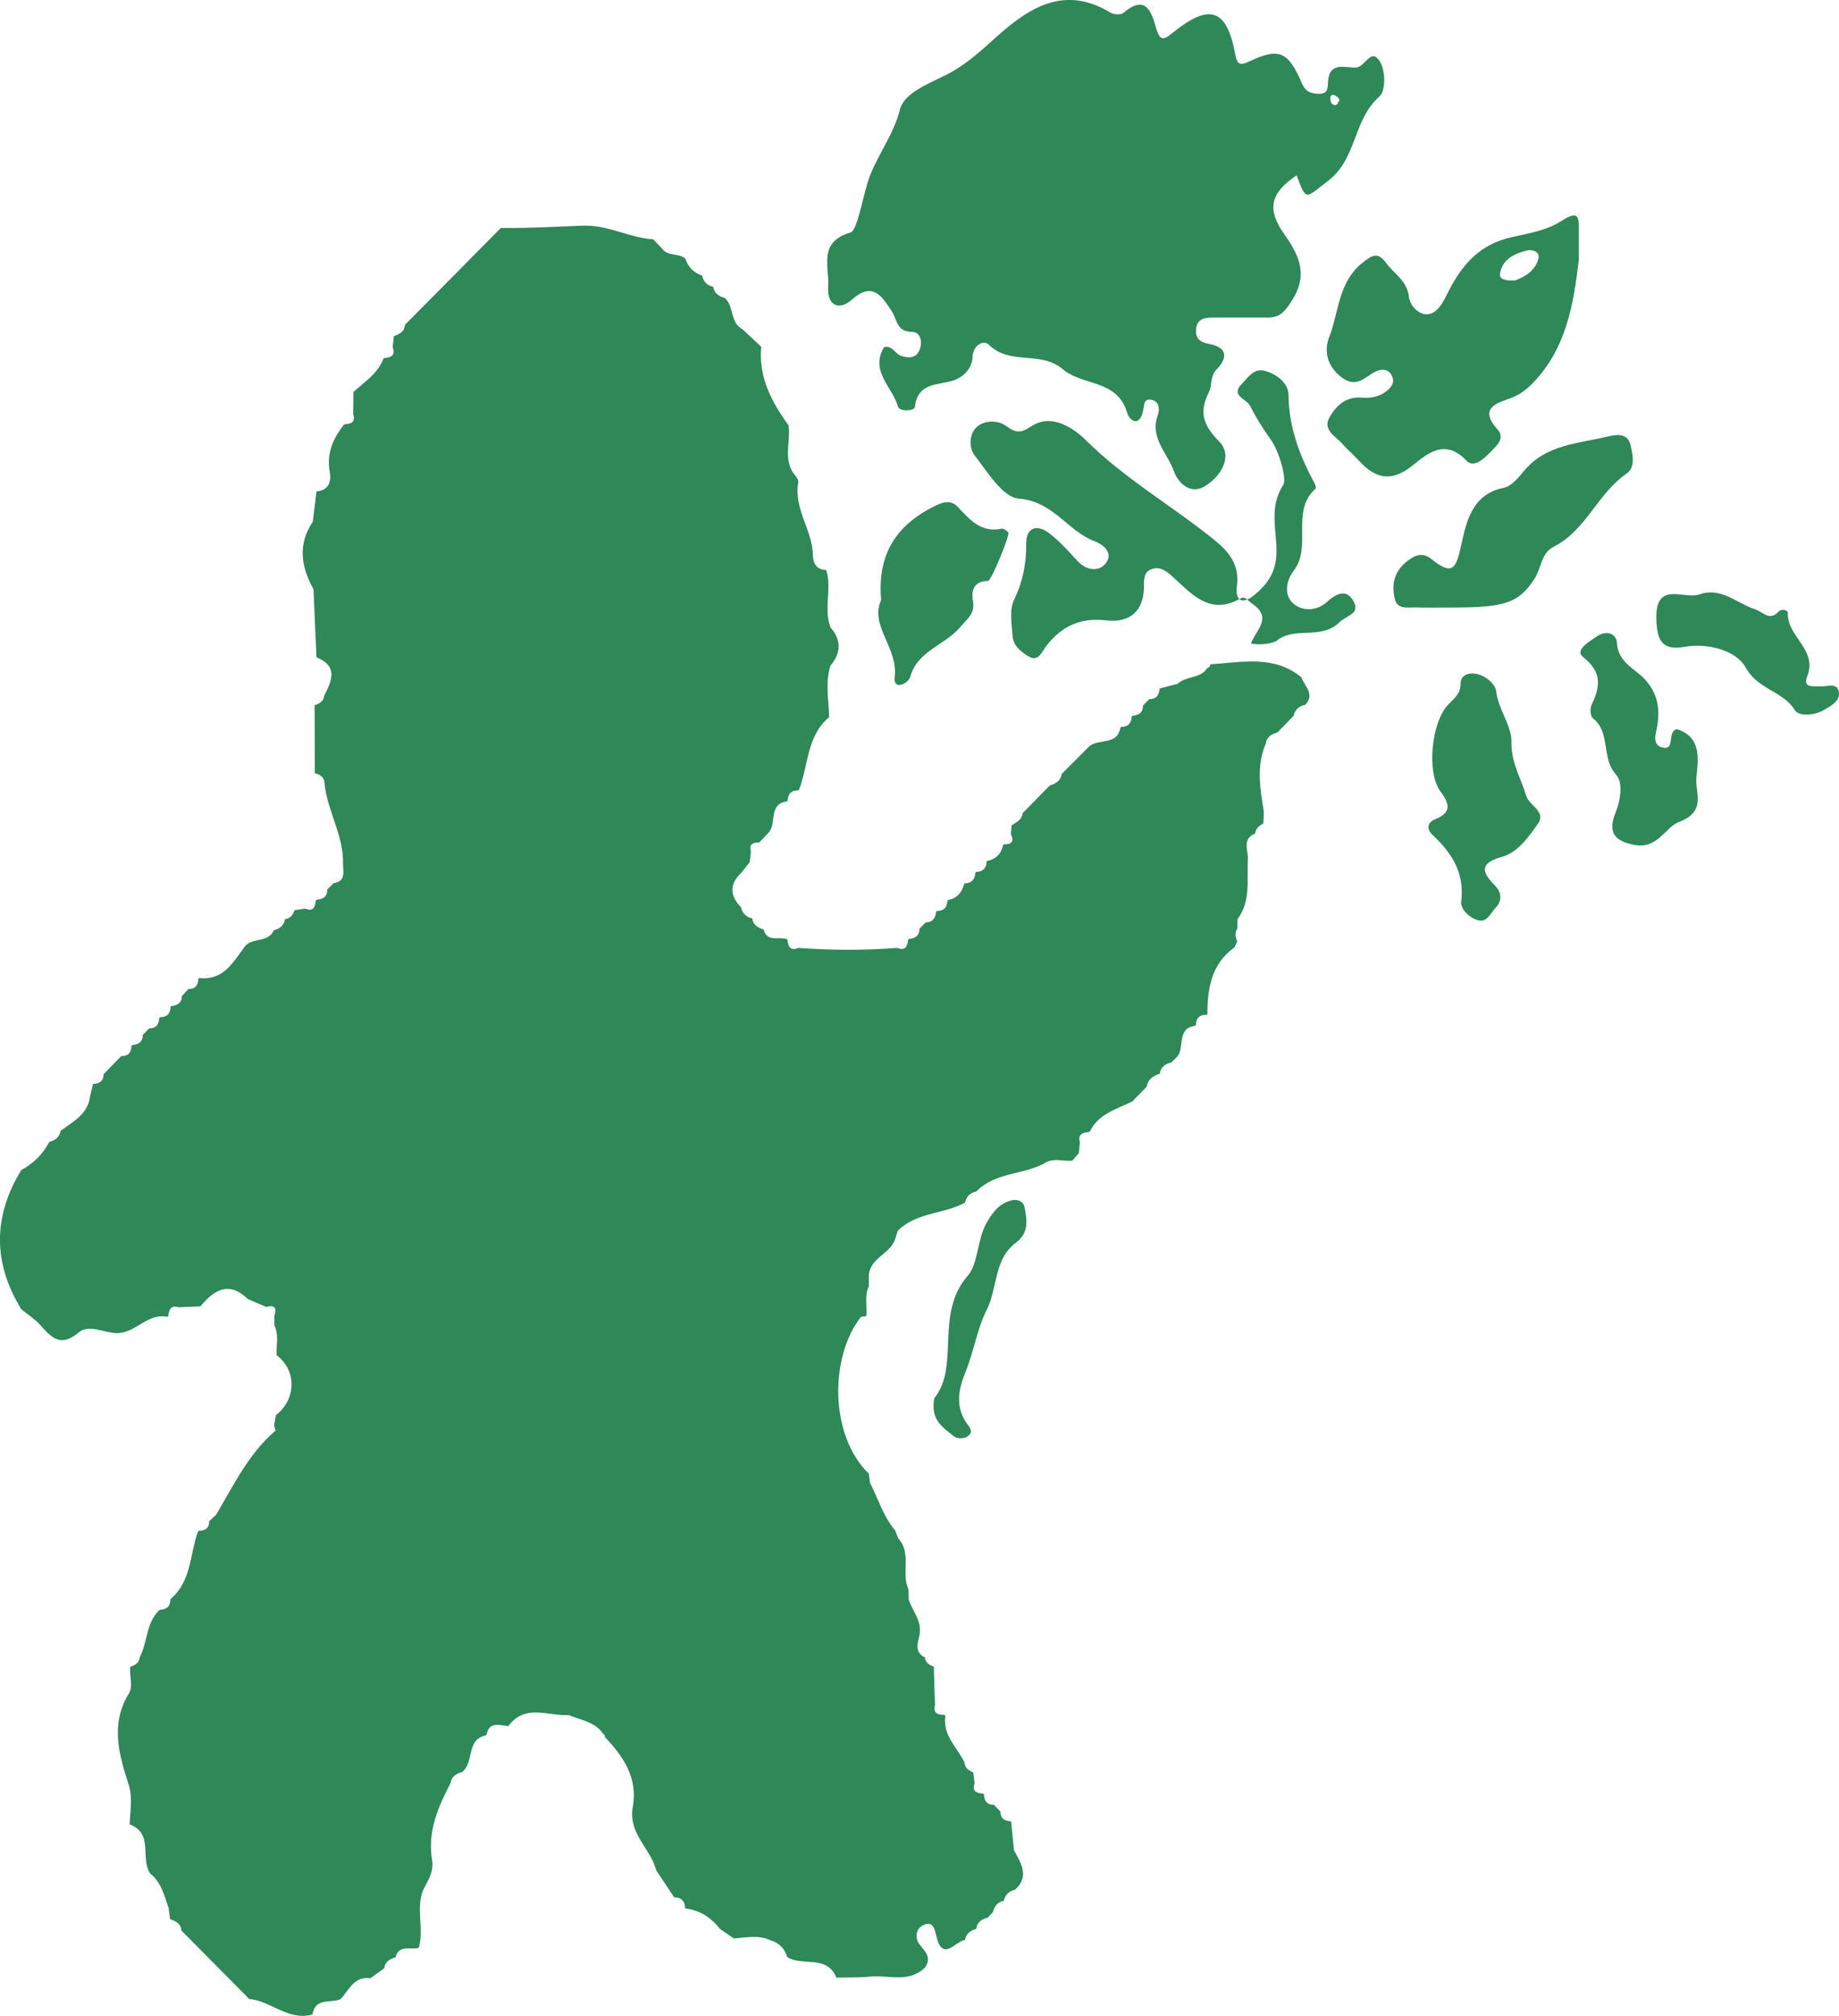 <?xml version="1.0" encoding="utf-8"?>
<!-- Generator: Adobe Illustrator 25.2.0, SVG Export Plug-In . SVG Version: 6.00 Build 0)  -->
<svg version="1.1" id="Layer_1" xmlns="http://www.w3.org/2000/svg" xmlns:xlink="http://www.w3.org/1999/xlink" x="0px" y="0px"
	 viewBox="0 0 159.28 174.56" style="enable-background:new 0 0 159.28 174.56;" xml:space="preserve">
<style type="text/css">
	.st0{fill:#2E8857;}
</style>
<g>
	<g>
		<path class="st0" d="M32.09,171.3c-1.43-0.2-1.86,1.03-2.6,1.82c-0.85,0.35-2.17-0.16-2.43,1.3l-0.03,0.03
			c-2.07,0.56-3.56-1.19-5.44-1.35c-1.96-1.98-3.92-3.95-5.88-5.93c-0.04-0.62-0.5-0.81-0.98-0.99c-0.04-0.31-0.08-0.62-0.12-0.93
			c-0.37-1.1-0.64-2.25-1.61-3.03l0.01,0.01c-0.89-1.29,0.33-3.47-1.78-4.25c0.04-1.12,0.26-2.25-0.06-3.37
			c-0.84-2.59-1.61-5.18-0.11-7.8c0.58-0.78,0.09-1.66,0.23-2.48c0.41-0.14,0.76-0.32,0.81-0.82c0.69-1.3,0.53-2.95,1.68-4.06
			l0.07-0.06c0.59-0.01,0.9-0.3,0.91-0.9l0.06-0.07c1.76-1.52,1.62-3.81,2.31-5.76l0.09-0.11c0.56,0.01,0.9-0.23,0.9-0.83
			c0.2-0.18,0.4-0.37,0.6-0.55c1.51-2.56,2.81-5.28,5.13-7.28c0.05-0.04-0.07-0.28-0.11-0.42c0.05-0.31,0.1-0.62,0.16-0.93
			c1.75-1.36,1.81-3.82,0.12-5.14l-0.06-0.07c-0.04-0.86,0.21-1.73-0.19-2.56c0-0.27-0.01-0.55-0.01-0.82
			c0.23-0.68,0.05-0.98-0.7-0.78c-0.53-0.23-1.06-0.45-1.59-0.68c-1.65-1.6-2.93-0.8-4.11,0.63c-0.63,0.03-1.27,0.05-1.9,0.08
			c-0.7-0.22-0.82,0.24-0.89,0.76l-0.08,0.07c-1.73-0.37-2.74,1.45-4.42,1.41c-1.1-0.03-2.38-0.81-3.27-0.05
			c-1.55,1.32-2.36,0.42-3.32-0.66c-0.47-0.52-1.08-0.91-1.63-1.35l0,0c-2.47-4.02-2.47-8.05,0-12.07l0,0
			c1.06-0.56,1.86-1.37,2.42-2.43l0,0c0.51-0.13,0.88-0.41,0.98-0.96l0,0c1.08-0.8,2.37-1.43,2.55-3c0.09-0.35,0.17-0.71,0.26-1.06
			c0.55-0.02,0.91-0.24,0.91-0.84c0.51-0.52,1.02-1.05,1.53-1.57c0.6,0.01,0.88-0.29,0.88-0.88l0.06-0.07
			c0.53-0.05,0.92-0.25,0.92-0.87c0.19-0.19,0.37-0.39,0.56-0.58c0.6,0,0.85-0.34,0.87-0.9l0.07-0.07c0.59,0,0.9-0.3,0.91-0.89
			l0.06-0.07c0.52-0.06,0.91-0.26,0.93-0.87c0.18-0.2,0.37-0.4,0.55-0.6c0.6,0,0.85-0.33,0.87-0.89l0.07-0.07
			c2.12,0.23,2.95-1.39,3.97-2.75l-0.01,0.01c0.64-0.8,2.02-0.28,2.5-1.39l-0.1-0.08l0.09,0.08c0.51-0.13,0.89-0.4,0.98-0.96
			c0.46-0.06,0.69-0.38,0.83-0.79c0.31-0.04,0.62-0.08,0.93-0.13c0.72,0.3,0.85-0.17,0.92-0.71l0.06-0.06
			c0.55-0.04,0.93-0.26,0.92-0.88c0.19-0.19,0.37-0.37,0.56-0.56c1.1-0.15,0.8-1.03,0.81-1.67c0.07-2.48-1.4-4.62-1.61-7.05
			l-0.13,0.11l0.13-0.11c-0.05-0.5-0.4-0.68-0.83-0.8c-0.01-1.96-0.01-3.93-0.02-5.89c0.42-0.13,0.77-0.32,0.83-0.82
			c0.66-1.29,1.23-2.56-0.67-3.32c-0.09-1.97-0.17-3.93-0.26-5.9c-1.08-1.94-1.38-3.88-0.06-5.84c0.11-0.88,0.21-1.75,0.32-2.63
			c1.08-0.08,1.29-0.87,1.15-1.68c-0.29-1.59,0.26-2.85,1.19-4.05l0.08-0.08c0.56-0.03,0.98-0.17,0.76-0.88
			c0.01-0.64,0.02-1.28,0.02-1.92c0.97-0.88,2.12-1.59,2.61-2.9l0.03-0.03c0.61-0.04,1.02-0.23,0.76-0.96
			c0.03-0.31,0.07-0.62,0.1-0.93c0.46-0.2,0.93-0.38,0.96-0.99c2.77-2.8,5.54-5.59,8.31-8.39c2.37,0.03,4.74-0.11,7.09-0.2
			c2.22-0.08,4.02,1.06,6.1,1.18c0.25,0.26,0.5,0.52,0.75,0.78c0.49,0.74,1.47,0.37,2.05,0.91l-0.01-0.01
			c0.24,0.74,0.73,1.21,1.46,1.47l-0.01-0.01c0.12,0.53,0.43,0.87,0.97,0.98l-0.01-0.01c0.09,0.56,0.48,0.83,0.99,0.96l-0.01-0.01
			c0.85,0.71,0.45,2.15,1.55,2.72c0.54,0.51,1.09,1.02,1.63,1.53c-0.25,2.63,0.9,4.77,2.37,6.81c0.18,1.3-0.39,2.65,0.28,3.92
			c0.2,0.34,0.61,0.71,0.56,1.01c-0.42,2.29,1.24,4.14,1.27,6.33c0.01,0.71,0.33,1.24,1.15,1.25c0.51,1.63-0.25,3.36,0.37,4.98
			c0.97,1.11,0.91,2.22-0.01,3.32c-0.46,1.47-0.14,2.97-0.11,4.45c-1.96,1.64-1.78,4.18-2.61,6.29l-0.05,0.05
			c-0.62-0.01-0.91,0.31-0.94,0.91l-0.04,0.04c-1.69,0.23-0.84,1.97-1.63,2.74c-0.26,0.27-0.52,0.54-0.77,0.81
			c-0.51,0.02-0.93,0.11-0.73,0.79c-0.04,0.31-0.07,0.62-0.11,0.93c-0.24,0.3-0.48,0.6-0.72,0.91l0.01-0.01
			c-1.07,0.99-1.02,2-0.03,3.01l-0.01-0.01c0.11,0.54,0.46,0.85,0.98,0.97l-0.01-0.01c0.08,0.58,0.49,0.82,0.99,0.96l-0.01-0.01
			c0.31,1.17,1.34,0.6,2.03,0.85l0.03,0.03c0.07,0.57,0.23,1.03,0.96,0.73c2.86,0.21,5.72,0.22,8.57,0
			c0.73,0.29,0.87-0.18,0.94-0.73l0.04-0.04c0.56-0.04,0.93-0.28,0.94-0.9c0.18-0.18,0.36-0.36,0.54-0.54c0.62,0,0.84-0.39,0.9-0.94
			l0.05-0.04c0.61,0,0.91-0.32,0.93-0.92l0.04-0.04c0.81-0.13,1.21-0.67,1.42-1.41l0.04-0.03c0.62-0.01,0.88-0.37,0.92-0.94
			l0.04-0.04c0.59-0.02,0.92-0.32,0.93-0.92l0.04-0.04c0.8-0.14,1.23-0.66,1.41-1.41l0.04-0.03c0.66,0.02,0.93-0.24,0.61-0.89
			c0.02-0.25,0.04-0.5,0.06-0.75c0.43-0.26,0.9-0.49,0.97-1.07c0.78-0.8,1.57-1.59,2.35-2.39c0.52-0.15,0.94-0.4,1.03-1
			c0.79-0.79,1.58-1.58,2.37-2.37c0.8-0.72,2.45-0.04,2.71-1.65l0.05-0.04c0.61-0.01,0.91-0.32,0.93-0.92l0.04-0.04
			c0.56-0.05,0.93-0.28,0.94-0.9c0.18-0.18,0.36-0.37,0.54-0.55c0.62,0.01,0.85-0.37,0.9-0.92c0.52-0.14,1.04-0.28,1.56-0.41
			c0.72-0.7,1.98-0.42,2.57-1.37c0.16-0.04,0.25-0.15,0.26-0.32c2.69-0.15,5.46-0.84,7.86,1.11l0.03,0.03
			c0.26,0.77,1.21,1.45,0.32,2.38l0.09,0.08l-0.08-0.09c-0.55,0.1-0.89,0.43-1.02,0.97c-0.46,0.47-0.93,0.95-1.39,1.42
			c-0.5,0.16-0.94,0.37-1.01,0.97c-0.84,1.94-0.49,3.91-0.17,5.89c-0.01,0.34-0.02,0.69-0.04,1.03c-0.36,0.19-0.67,0.42-0.71,0.87
			l0.01-0.01c-1.19,0.47-0.59,1.49-0.64,2.26c-0.11,1.76,0.28,3.58-0.89,5.15c-0.01,0.27-0.02,0.55-0.03,0.82
			c-0.21,0.37-0.2,0.74,0,1.11c-0.09,0.18-0.17,0.36-0.26,0.54c-1.99,1.43-2.32,3.53-2.33,5.76l-0.07,0.07
			c-0.62-0.03-0.9,0.29-0.93,0.89l-0.05,0.05c-1.68,0.23-0.85,1.95-1.61,2.73c-0.15,0.15-0.3,0.29-0.45,0.44
			c-0.51,0.14-0.93,0.38-1,0.97c-0.55,0.2-1.04,0.47-1.14,1.13c-0.41,0.43-0.83,0.86-1.24,1.28c-1.36,0.68-2.92,1.06-3.68,2.59
			l-0.06,0.06c-0.54,0.06-1.02,0.17-0.81,0.9c-0.03,0.31-0.06,0.62-0.09,0.93c-0.19,0.22-0.38,0.44-0.58,0.66
			c-0.83,0.06-1.7-0.29-2.47,0.26c-1.88,0.97-4.24,0.76-5.84,2.41l0.01-0.01c-0.54,0.11-0.86,0.43-0.98,0.97l0.01-0.01
			c-1.86,1.02-4.22,0.83-5.83,2.44c-0.08,0.24-0.15,0.47-0.23,0.71c-0.41,1.34-2.28,1.64-2.28,3.27c0,0.27,0,0.55,0,0.82
			c-0.39,0.83-0.15,1.7-0.21,2.55l-0.05,0.06c-0.15,0.03-0.38,0-0.45,0.09c-2.66,3.39-2.73,10.21,0.71,13.54
			c0.03,0.26,0.07,0.52,0.1,0.79c0.71,1.39,1.15,2.91,2.18,4.13c0.09,0.23,0.18,0.46,0.27,0.69c1.18,1.28,0.24,2.98,0.87,4.37
			c0.01,0.31,0.03,0.62,0.04,0.93c0.32,1.03,1.2,1.86,0.91,3.14c-0.13,0.57-0.43,1.43,0.47,1.85l0.12-0.11l-0.11,0.12
			c0.06,0.46,0.38,0.66,0.78,0.79c0.03,1.12,0.06,2.23,0.1,3.35c-0.18,0.71,0.25,0.83,0.81,0.83l0.09,0.11
			c-0.26,1.69,1.05,2.72,1.67,4.05l-0.01-0.01c0.04,0.48,0.38,0.68,0.76,0.85c0.04,0.31,0.07,0.62,0.11,0.93
			c-0.25,0.71,0.18,0.85,0.74,0.89l0.07,0.07c0.02,0.56,0.26,0.91,0.87,0.91c0.19,0.19,0.38,0.39,0.56,0.58
			c0,0.61,0.38,0.82,0.92,0.85c0.08,0.83,0.17,1.67,0.25,2.5c0.6,1.12,1.38,2.24,0.09,3.42l0.01-0.01
			c-0.52,0.13-0.87,0.43-0.98,0.97l0.01-0.01c-0.57,0.1-0.83,0.49-0.96,1.01c-0.15,0.15-0.31,0.31-0.46,0.46
			c-0.52,0.13-0.91,0.4-0.99,0.98l0.01-0.01c-0.51,0.13-0.88,0.42-0.98,0.97l0.01-0.01c-0.85,0.1-1.92,1.92-2.47-0.28
			c-0.17-0.67-0.28-1.42-1.16-1c-0.67,0.32-0.72,1.14-0.3,1.67c0.51,0.64,1.07,1.15,0.45,2.01c-1.42,1.36-3.18,0.6-4.79,0.77
			c-0.95,0.1-1.91,0.06-2.87,0.09c-0.82-2.02-2.94-0.95-4.26-1.78l0.01,0.01c-0.23-0.75-0.71-1.25-1.47-1.47
			c-1.03-0.48-2.1-0.24-3.16-0.15c-0.39-0.27-0.79-0.54-1.18-0.81l0.01,0.01c-0.77-0.98-1.74-1.64-3.01-1.8l-0.04-0.04
			c-0.03-0.59-0.31-0.92-0.92-0.92l-0.05-0.04c-0.51-0.76-1.01-1.52-1.52-2.28c-0.08-0.24-0.17-0.47-0.25-0.71
			c-0.72-1.55-2.16-2.83-1.8-4.78c0.46-2.54-0.8-4.38-2.42-6.08c0.04-0.13-0.01-0.22-0.14-0.27c-0.71-1.06-1.94-1.18-2.98-1.63
			c-1.78,0.11-3.78-1.01-5.23,0.95c-0.76-0.05-1.65-0.45-1.9,0.76l-0.04,0.05c-1.78,0.36-0.98,2.4-2.09,3.19l0.01-0.01
			c-0.5,0.14-0.91,0.38-0.99,0.96c-1.09,2.08-2.01,4.21-1.6,6.64c0.18,1.04-0.37,1.8-0.78,2.63c-0.64,1.62,0.1,3.35-0.37,4.99
			c-0.7,0.21-1.71-0.34-2.02,0.83l0.01-0.01c-0.5,0.14-0.91,0.38-0.99,0.96l0.01-0.01C32.86,170.73,32.47,171.02,32.09,171.3z"/>
		<path class="st0" d="M7.53,105.95c-0.7,0.18-1.88-0.37-1.87,0.82c0.01,1.16,1.17,0.75,1.88,0.77c0.76,0.03,1.99,0.21,2.02-0.67
			C9.61,105.64,8.29,106.14,7.53,105.95z"/>
		<path class="st0" d="M82.96,165.67c0.95,0.01,1.49-0.44,1.53-1.41c0.02-0.51-0.17-1.1-0.71-1.01c-0.89,0.14-1.54,0.81-1.76,1.67
			C81.87,165.51,82.45,165.65,82.96,165.67z"/>
		<path class="st0" d="M76.58,30.05c0.75-0.15,0.95,0.61,1.47,0.77c0.67,0.21,1.33,0.21,1.61-0.56c0.25-0.68,0.08-1.5-0.68-1.52
			c-1.37-0.03-1.26-1.08-1.77-1.83c-0.73-1.08-1.55-2.63-3.39-0.99c-1.13,1.01-2.21,0.58-2.09-1.13c0.12-1.7-0.92-3.82,1.96-4.67
			c0.51-0.15,0.99-2.73,1.42-4.2c0.67-2.26,2.23-4.04,2.83-6.41c0.42-1.68,3.02-2.41,4.64-3.37c1.49-0.88,2.64-1.98,3.86-3.07
			c2.88-2.55,5.86-4.32,9.73-1.98c0.29,0.18,0.91,0.21,1.13,0.03c1.98-1.69,2.44-0.03,2.84,1.33c0.34,1.16,0.68,1,1.44,0.38
			c3.2-2.59,4.68-2.07,5.41,1.89c0.17,0.91,0.45,0.97,1.28,0.57c2.49-1.18,3.31-0.83,4.47,1.88c0.32,0.76,0.74,0.92,1.44,0.95
			c0.86,0.04,0.81-0.5,0.85-1.09c0.11-1.71,1.48-1.15,2.39-1.18c0.81-0.02,1.26-1.62,1.98-0.69c0.67,0.87,0.61,2.74,0.08,3.19
			c-2.29,2-1.95,5.42-4.46,7.32c-2.03,1.53-1.83,1.8-2.72-0.49c-2.23,1.52-2.65,2.88-1.04,5.14c1.43,2.02,2.05,3.67,0.46,5.98
			c-0.62,0.9-1.03,1.2-1.95,1.2c-1.53-0.01-3.06,0-4.6,0c-0.76,0-1.51,0.04-1.58,1.05c-0.06,0.8,0.4,1.1,1.15,1.24
			c1.6,0.29,1.59,1.22,0.64,2.19c-0.59,0.61-0.38,1.38-0.66,1.94c-0.89,1.78-0.54,2.86,0.89,4.33c1.18,1.22,0.2,2.95-1.23,3.84
			c-1.35,0.84-2.4-0.41-2.69-1.25c-0.54-1.57-2.12-2.89-1.42-4.86c0.17-0.47,0.2-1.23-0.56-1.36C99,34.5,99.11,35.17,99,35.61
			c-0.34,1.43-1.19,0.79-1.38,0.12c-0.84-2.89-3.89-2.31-5.56-3.75c-1.9-1.64-4.57-0.32-6.39-2.11c-0.5-0.5-1.4,0.05-1.43,1.02
			c-0.03,1.05-0.86,1.76-1.53,2.01c-1.39,0.51-3.21,0.11-3.48,2.36c-0.04,0.32-1.31,0.43-1.46-0.07
			C77.31,33.53,75.31,32.13,76.58,30.05z M115.9,8.86c0.25-0.24-0.03-0.43-0.16-0.53c-0.1-0.08-0.45-0.27-0.51,0.1
			c-0.03,0.18,0.02,0.45,0.14,0.56C115.46,9.07,115.79,9.24,115.9,8.86z"/>
		<path class="st0" d="M108.35,55.73c0.38-1.13,1.93-2.21,0.11-3.45c-0.33-0.22-0.61-0.69-0.99-0.47c-2.72,1.56-4.29-0.43-5.98-1.94
			c-0.53-0.47-1.03-0.82-1.7-0.6c-0.78,0.25-0.7,0.95-0.71,1.61c-0.05,2.12-1.3,3.07-3.27,2.84c-2.24-0.26-3.86,0.5-5.2,2.23
			c-0.34,0.44-0.68,1.37-1.45,0.93c-0.66-0.37-1.4-0.93-1.46-1.81c-0.07-1.04-0.29-2.24,0.12-3.1c0.76-1.58,1.07-3.11,1.06-4.84
			c-0.01-1.53,0.97-1.77,2.08-0.89c0.88,0.69,1.63,1.55,2.4,2.37c0.74,0.79,1.78,0.9,2.35,0.24c0.79-0.9-0.07-1.67-0.92-1.99
			c-2.34-0.88-3.56-3.46-6.55-3.68c-1.38-0.1-2.72-2.32-3.84-3.77c-0.46-0.6-0.51-1.83,0.23-2.46c0.7-0.59,1.81-0.57,2.5-0.07
			c0.85,0.62,1.27,0.65,2.2,0.03c1.82-1.2,3.78,0.28,4.72,1.21c3.36,3.33,7.43,5.66,11.06,8.58c1.29,1.04,2.27,2.16,2.02,4.05
			c-0.16,1.21,0.42,1.69,1.54,0.75c1.15-0.96,1.86-1.99,1.89-3.66c0.04-1.91-0.69-3.89,0.59-5.86c0.3-0.46-0.29-2.82-1.13-3.98
			c-0.66-0.92-1.25-1.87-1.75-2.86c-0.3-0.6-1.73-0.88-0.72-1.89c0.53-0.53,1.03-1.4,1.99-1.14c1.06,0.29,2.05,1.07,2.06,2.08
			c0.03,2.81,0.96,5.27,2.26,7.67c0.07,0.13,0.15,0.4,0.09,0.45c-2.2,1.95-0.28,4.98-1.89,7.1c-0.67,0.88-0.89,2.12-0.03,2.86
			c0.77,0.67,2,0.66,2.88-0.13c0.84-0.76,1.74-1.21,2.35-0.02c0.54,1.05-0.64,1.17-1.22,1.74c-1.64,1.63-3.96,0.3-5.52,1.67
			C109.81,55.81,109.09,55.84,108.35,55.73z"/>
		<path class="st0" d="M136.75,22.44c-0.46,3.96-1.11,7.84-4.1,10.84c-0.5,0.5-1.02,0.89-1.74,1.17c-1.09,0.42-2.95,0.8-1.21,2.73
			c0.7,0.78-0.08,1.42-0.66,2.02c-0.61,0.62-1.43,1.33-2.04,0.68c-1.81-1.92-3.35-0.63-4.62,0.4c-1.88,1.53-3.28,1.17-4.73-0.44
			c-0.43-0.48-0.94-0.89-1.35-1.37c-0.59-0.69-1.8-1.21-1.13-2.37c0.56-0.96,1.38-1.76,2.71-1.67c0.72,0.05,1.46-0.02,2.08-0.47
			c0.47-0.34,0.9-0.77,0.6-1.41c-0.31-0.66-0.98-0.61-1.45-0.36c-0.95,0.5-1.64,1.47-2.96,0.45c-1.27-0.98-1.46-2.35-1.03-3.43
			c0.85-2.17,0.77-4.76,2.88-6.45c0.9-0.72,1.34-0.95,2.07,0.03c0.7,0.94,1.8,1.52,1.96,2.91c0.08,0.73,0.81,1.57,1.62,1.51
			c0.77-0.06,1.26-0.87,1.62-1.61c1.21-2.47,2.71-4.43,5.73-5.08c1.38-0.3,3.01-0.59,4.18-1.35c1.54-0.99,1.59-0.45,1.57,0.86
			C136.74,20.83,136.75,21.64,136.75,22.44z M131.23,24.28c0.83-0.3,1.74-0.83,2.02-1.9c0.14-0.56-0.49-0.81-0.99-0.69
			c-1.11,0.27-2.16,0.78-2.34,2.02C129.83,24.25,130.54,24.31,131.23,24.28z"/>
		<path class="st0" d="M125.68,52.61c-1.04,0-2.09,0.02-3.13-0.01c-0.69-0.01-1.55,0.2-1.76-0.8c-0.27-1.26-0.02-2.33,1.08-3.2
			c0.74-0.58,1.36-0.79,2.12-0.18c1.81,1.45,2.12,0.86,2.58-1.26c0.42-1.91,0.91-4.38,3.68-4.92c0.68-0.13,1.29-0.92,1.8-1.52
			c1.88-2.23,4.63-2.31,7.15-2.91c0.68-0.16,1.76-0.39,2.02,0.72c0.19,0.83,0.46,1.93-0.35,2.49c-2.51,1.72-3.5,4.91-6.31,6.33
			c-1.09,0.55-1.07,1.88-1.66,2.78C131.52,52.25,130.29,52.61,125.68,52.61z"/>
		<path class="st0" d="M127.64,58.32c1,0.08,1.88,0.94,1.95,1.54c0.18,1.6,1.35,2.96,1.32,4.38c-0.04,1.8,0.82,3.13,1.28,4.67
			c0.26,0.87,1.77,1.35,1,2.44c-0.82,1.15-1.72,2.46-3.11,2.85c-1.94,0.54-1.76,1.3-0.62,2.46c0.6,0.61,0.67,1.32,0.09,1.93
			c-0.42,0.44-0.75,1.27-1.44,1.12c-0.78-0.17-1.63-0.96-1.55-1.63c0.31-2.51-0.82-4.23-2.52-5.82c-0.42-0.39-0.51-1.02,0.28-1.33
			c1.4-0.56,1.26-1.3,0.44-2.4c-1.23-1.65-0.77-6.01,0.66-7.5c0.49-0.52,1.08-0.94,1.08-1.78C126.5,58.57,126.97,58.29,127.64,58.32
			z"/>
		<path class="st0" d="M76.32,51.95c-0.37-4.14,1.48-6.63,4.83-8.22c0.65-0.31,1.28-0.38,1.77,0.13c1.06,1.12,2.03,2.3,3.84,1.92
			c0.16-0.03,0.43,0.17,0.57,0.33c0.17,0.19-1.47,4.19-1.75,4.19c-1.25,0.04-1.48,0.8-1.3,1.8c0.19,1.07-0.59,1.56-1.14,2.23
			c-1.3,1.55-3.65,1.99-4.3,4.27c-0.18,0.62-1.5,1.22-1.35,0.02C77.81,56.08,75.29,54.18,76.32,51.95z"/>
		<path class="st0" d="M145.25,63.14c2.11,0.69,1.85,2.52,1.68,4.15c-0.15,1.34,0.95,2.97-1.54,3.9c-1.14,0.43-1.82,2.34-3.79,1.98
			c-1.82-0.33-2.36-1.13-1.66-2.83c0.44-1.07,0.63-2.61,0.05-3.24c-1.35-1.45-0.44-3.67-2.03-4.91c-0.22-0.17-0.26-0.84-0.11-1.15
			c0.76-1.59,0.93-2.83-0.75-4.16c-0.76-0.6,0.67-1.41,1.3-1.83c0.61-0.4,1.58-0.34,1.65,0.66c0.08,1.24,0.94,1.88,1.71,2.48
			c1.56,1.22,2.1,2.69,1.79,4.61c-0.11,0.64-0.5,1.67,0.37,1.91C145.18,65.08,144.32,63.35,145.25,63.14z"/>
		<path class="st0" d="M147.08,51.51c1.96-0.76,3.33,0.74,4.93,1.25c0.71,0.23,1.23,1.07,2.05,0.19c0.24-0.26,0.8-0.13,0.79,0.14
			c-0.09,2.03,2.6,3.16,1.68,5.47c-0.42,1.07,0.56,0.83,1.13,0.88c0.59,0.04,1.47-0.39,1.61,0.5c0.12,0.79-0.75,1.22-1.32,1.55
			c-0.77,0.46-2.14,0.57-2.48,0.02c-1.04-1.69-3.22-1.78-4.28-3.72c-0.76-1.4-3.16-2.15-5.28-1.78c-1.89,0.33-2.39-0.46-2.45-2.38
			C143.36,50.32,145.72,51.85,147.08,51.51z"/>
		<path class="st0" d="M80.92,121.08c2.25-2.77,0.01-7.28,2.89-10.6c0.93-1.08,0.81-3.06,1.6-4.51c0.52-0.95,1.11-1.75,2.18-2.02
			c0.49-0.13,1.04,0.03,1.15,0.6c0.22,1.11,0.38,2.22-0.74,3.05c-1.94,1.44-1.58,3.92-2.54,5.83c-0.85,1.68-1.12,3.64-1.84,5.39
			c-0.61,1.49-0.86,2.89,0.02,4.3c0.26,0.42,0.73,0.78,0.24,1.2c-0.36,0.31-0.99,0.3-1.36-0.02
			C81.69,123.59,80.58,123.02,80.92,121.08z"/>
	</g>
</g>
</svg>
